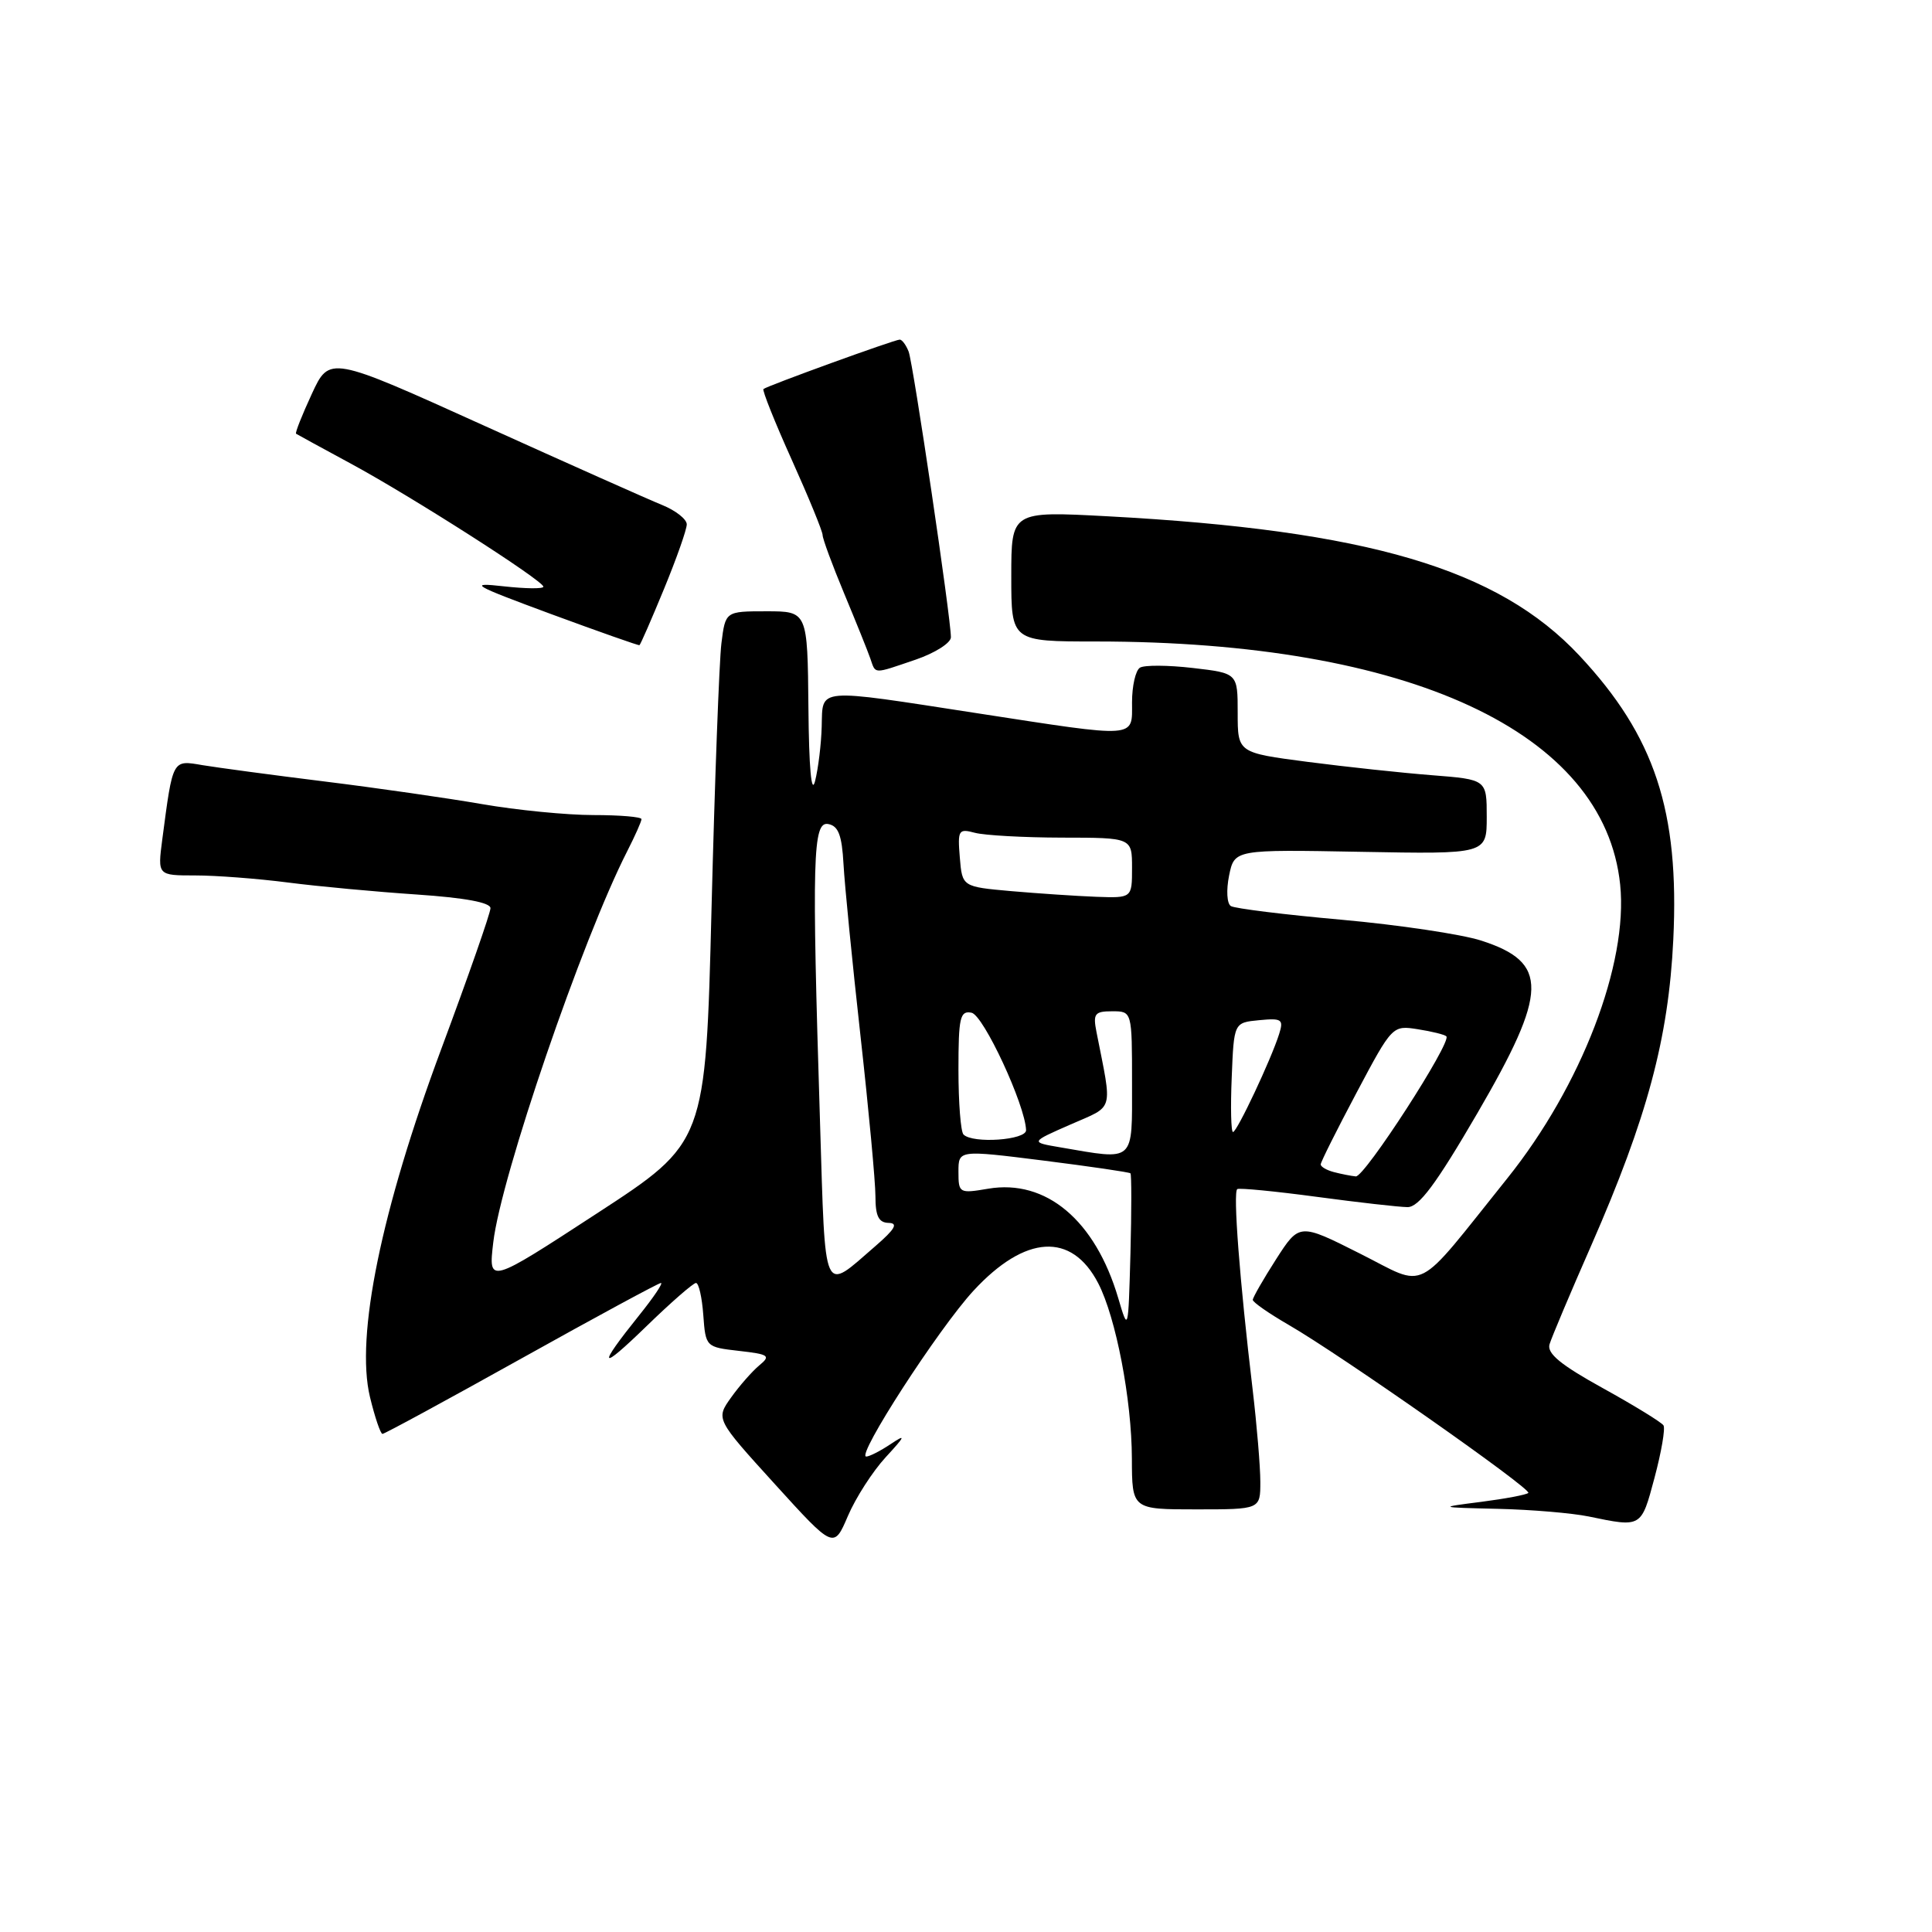 <?xml version="1.0" encoding="UTF-8" standalone="no"?>
<!DOCTYPE svg PUBLIC "-//W3C//DTD SVG 1.1//EN" "http://www.w3.org/Graphics/SVG/1.1/DTD/svg11.dtd" >
<svg xmlns="http://www.w3.org/2000/svg" xmlns:xlink="http://www.w3.org/1999/xlink" version="1.1" viewBox="0 0 256 256">
 <g >
 <path fill="currentColor"
d=" M 117.36 193.09 C 119.97 190.26 120.09 189.96 118.03 191.34 C 116.67 192.25 115.21 193.00 114.78 193.00 C 113.40 193.00 124.39 176.01 129.00 171.02 C 135.86 163.60 142.00 163.24 145.52 170.04 C 147.87 174.58 149.96 185.47 149.98 193.25 C 150.00 200.00 150.00 200.00 158.50 200.00 C 167.00 200.00 167.00 200.00 167.00 196.36 C 167.00 194.36 166.54 188.85 165.98 184.11 C 164.26 169.69 163.36 157.89 163.95 157.56 C 164.25 157.39 169.00 157.85 174.50 158.59 C 180.00 159.33 185.40 159.94 186.50 159.95 C 188.01 159.96 190.27 156.93 195.75 147.52 C 205.16 131.36 205.25 127.53 196.26 124.63 C 193.64 123.79 185.32 122.55 177.77 121.87 C 170.22 121.20 163.62 120.38 163.10 120.06 C 162.57 119.74 162.47 117.95 162.86 116.02 C 163.57 112.56 163.57 112.56 180.28 112.87 C 197.00 113.18 197.00 113.18 197.00 108.24 C 197.00 103.29 197.00 103.29 189.75 102.72 C 185.76 102.41 178.34 101.61 173.25 100.95 C 164.00 99.74 164.00 99.74 164.00 94.47 C 164.00 89.20 164.00 89.20 158.05 88.51 C 154.78 88.13 151.63 88.11 151.05 88.47 C 150.47 88.83 150.00 90.89 150.00 93.06 C 150.00 97.88 150.93 97.81 129.50 94.51 C 107.91 91.18 109.03 91.09 108.88 96.25 C 108.82 98.59 108.42 101.85 108.00 103.50 C 107.52 105.39 107.19 101.79 107.12 93.75 C 107.00 81.00 107.00 81.00 101.56 81.00 C 96.12 81.00 96.12 81.00 95.59 85.25 C 95.30 87.59 94.71 103.43 94.28 120.45 C 93.50 151.40 93.50 151.40 79.10 160.78 C 64.71 170.16 64.71 170.16 65.36 164.62 C 66.38 155.92 77.15 124.47 83.11 112.79 C 84.15 110.75 85.00 108.84 85.00 108.54 C 85.00 108.24 82.13 108.00 78.63 108.00 C 75.13 108.00 68.49 107.35 63.88 106.55 C 59.27 105.75 49.88 104.40 43.00 103.55 C 36.12 102.70 28.86 101.72 26.85 101.39 C 22.81 100.70 22.92 100.49 21.50 111.25 C 20.88 116.00 20.88 116.00 25.87 116.00 C 28.61 116.00 34.15 116.42 38.18 116.94 C 42.20 117.46 49.89 118.17 55.25 118.53 C 61.60 118.96 65.00 119.59 64.99 120.34 C 64.99 120.98 62.05 129.38 58.47 139.00 C 50.52 160.35 47.09 177.06 49.02 185.10 C 49.67 187.79 50.42 190.00 50.68 190.00 C 50.95 190.00 59.24 185.50 69.10 180.00 C 78.96 174.50 87.28 170.00 87.58 170.00 C 87.89 170.00 86.60 171.91 84.72 174.25 C 79.07 181.29 79.39 181.82 85.64 175.75 C 88.89 172.59 91.86 170.00 92.22 170.00 C 92.59 170.00 93.02 171.91 93.19 174.25 C 93.50 178.47 93.53 178.50 97.92 179.00 C 101.89 179.45 102.16 179.64 100.62 180.91 C 99.68 181.69 97.99 183.61 96.87 185.18 C 94.84 188.03 94.84 188.03 102.66 196.64 C 110.48 205.25 110.48 205.25 112.35 200.88 C 113.38 198.47 115.63 194.97 117.36 193.09 Z  M 219.23 195.82 C 220.14 192.41 220.68 189.29 220.42 188.87 C 220.16 188.46 216.55 186.24 212.39 183.94 C 206.81 180.86 204.96 179.34 205.32 178.13 C 205.59 177.23 208.08 171.32 210.86 165.00 C 218.26 148.11 221.09 137.59 221.72 124.50 C 222.54 107.45 219.27 97.55 209.28 86.87 C 198.51 75.36 181.24 70.26 146.75 68.41 C 134.00 67.73 134.00 67.73 134.00 76.36 C 134.00 85.00 134.00 85.00 145.25 85.00 C 186.76 85.01 212.60 97.00 214.68 117.22 C 215.76 127.70 209.54 143.89 199.73 156.13 C 187.21 171.74 189.30 170.67 180.21 166.11 C 172.17 162.06 172.17 162.06 169.08 166.87 C 167.39 169.51 166.00 171.93 166.00 172.24 C 166.00 172.55 168.14 174.04 170.75 175.55 C 177.68 179.55 203.01 197.32 202.51 197.82 C 202.27 198.06 199.47 198.59 196.29 199.00 C 190.50 199.74 190.50 199.74 198.50 199.93 C 202.90 200.03 208.30 200.49 210.50 200.94 C 217.54 202.40 217.46 202.45 219.23 195.82 Z  M 121.32 87.41 C 123.89 86.53 126.00 85.19 126.00 84.44 C 126.00 81.88 121.01 48.20 120.40 46.59 C 120.06 45.72 119.53 45.00 119.22 45.00 C 118.54 45.00 101.65 51.13 101.16 51.55 C 100.98 51.71 102.66 55.93 104.91 60.92 C 107.16 65.92 109.00 70.41 109.00 70.90 C 109.00 71.39 110.29 74.88 111.86 78.65 C 113.43 82.42 114.99 86.29 115.32 87.25 C 116.06 89.36 115.61 89.35 121.32 87.41 Z  M 87.98 78.05 C 89.64 74.02 91.00 70.17 91.00 69.48 C 91.00 68.80 89.54 67.65 87.75 66.92 C 85.96 66.20 75.31 61.45 64.08 56.37 C 43.66 47.13 43.66 47.13 41.31 52.21 C 40.02 55.00 39.08 57.37 39.23 57.47 C 39.38 57.57 42.65 59.36 46.50 61.44 C 54.58 65.81 72.00 76.95 72.00 77.74 C 72.00 78.04 69.64 78.01 66.75 77.69 C 61.98 77.16 62.55 77.49 73.00 81.36 C 79.33 83.69 84.60 85.55 84.73 85.49 C 84.86 85.43 86.32 82.08 87.98 78.05 Z  M 148.17 172.00 C 145.12 161.69 138.61 156.21 130.94 157.51 C 127.11 158.16 127.00 158.10 127.00 155.27 C 127.00 152.37 127.00 152.37 138.25 153.78 C 144.44 154.56 149.63 155.32 149.79 155.47 C 149.94 155.62 149.94 160.41 149.79 166.12 C 149.50 176.50 149.50 176.50 148.17 172.00 Z  M 108.66 148.79 C 107.56 113.60 107.69 108.80 109.75 109.19 C 111.09 109.44 111.56 110.68 111.77 114.51 C 111.92 117.25 112.93 127.50 114.02 137.27 C 115.11 147.04 116.00 156.61 116.00 158.52 C 116.00 161.15 116.43 162.01 117.75 162.04 C 119.05 162.07 118.60 162.86 116.00 165.11 C 108.93 171.23 109.39 172.26 108.66 148.79 Z  M 176.75 155.31 C 175.79 155.06 175.00 154.60 175.00 154.29 C 175.00 153.98 177.14 149.71 179.75 144.79 C 184.48 135.88 184.51 135.85 187.87 136.38 C 189.73 136.67 191.43 137.09 191.65 137.32 C 192.40 138.06 180.81 156.00 179.65 155.88 C 179.02 155.82 177.71 155.56 176.75 155.31 Z  M 140.50 152.03 C 136.50 151.35 136.50 151.35 141.83 149.01 C 147.72 146.42 147.41 147.52 145.29 136.75 C 144.81 134.31 145.05 134.00 147.38 134.00 C 150.00 134.00 150.00 134.00 150.00 143.50 C 150.00 154.17 150.48 153.74 140.50 152.03 Z  M 127.67 150.33 C 127.30 149.97 127.00 146.11 127.00 141.76 C 127.00 134.81 127.21 133.89 128.73 134.19 C 130.31 134.49 135.85 146.42 135.96 149.75 C 136.00 151.07 128.90 151.57 127.67 150.33 Z  M 163.21 142.75 C 163.50 135.50 163.50 135.50 166.84 135.18 C 169.86 134.89 170.11 135.07 169.49 137.02 C 168.42 140.41 163.90 150.00 163.38 150.00 C 163.12 150.00 163.04 146.74 163.21 142.75 Z  M 134.00 118.08 C 127.50 117.50 127.50 117.50 127.18 113.62 C 126.88 109.98 127.01 109.77 129.18 110.35 C 130.46 110.69 135.66 110.98 140.75 110.99 C 150.00 111.00 150.00 111.00 150.00 115.00 C 150.00 119.00 150.00 119.00 145.25 118.83 C 142.64 118.73 137.57 118.39 134.00 118.08 Z "/>
</g>
</svg>